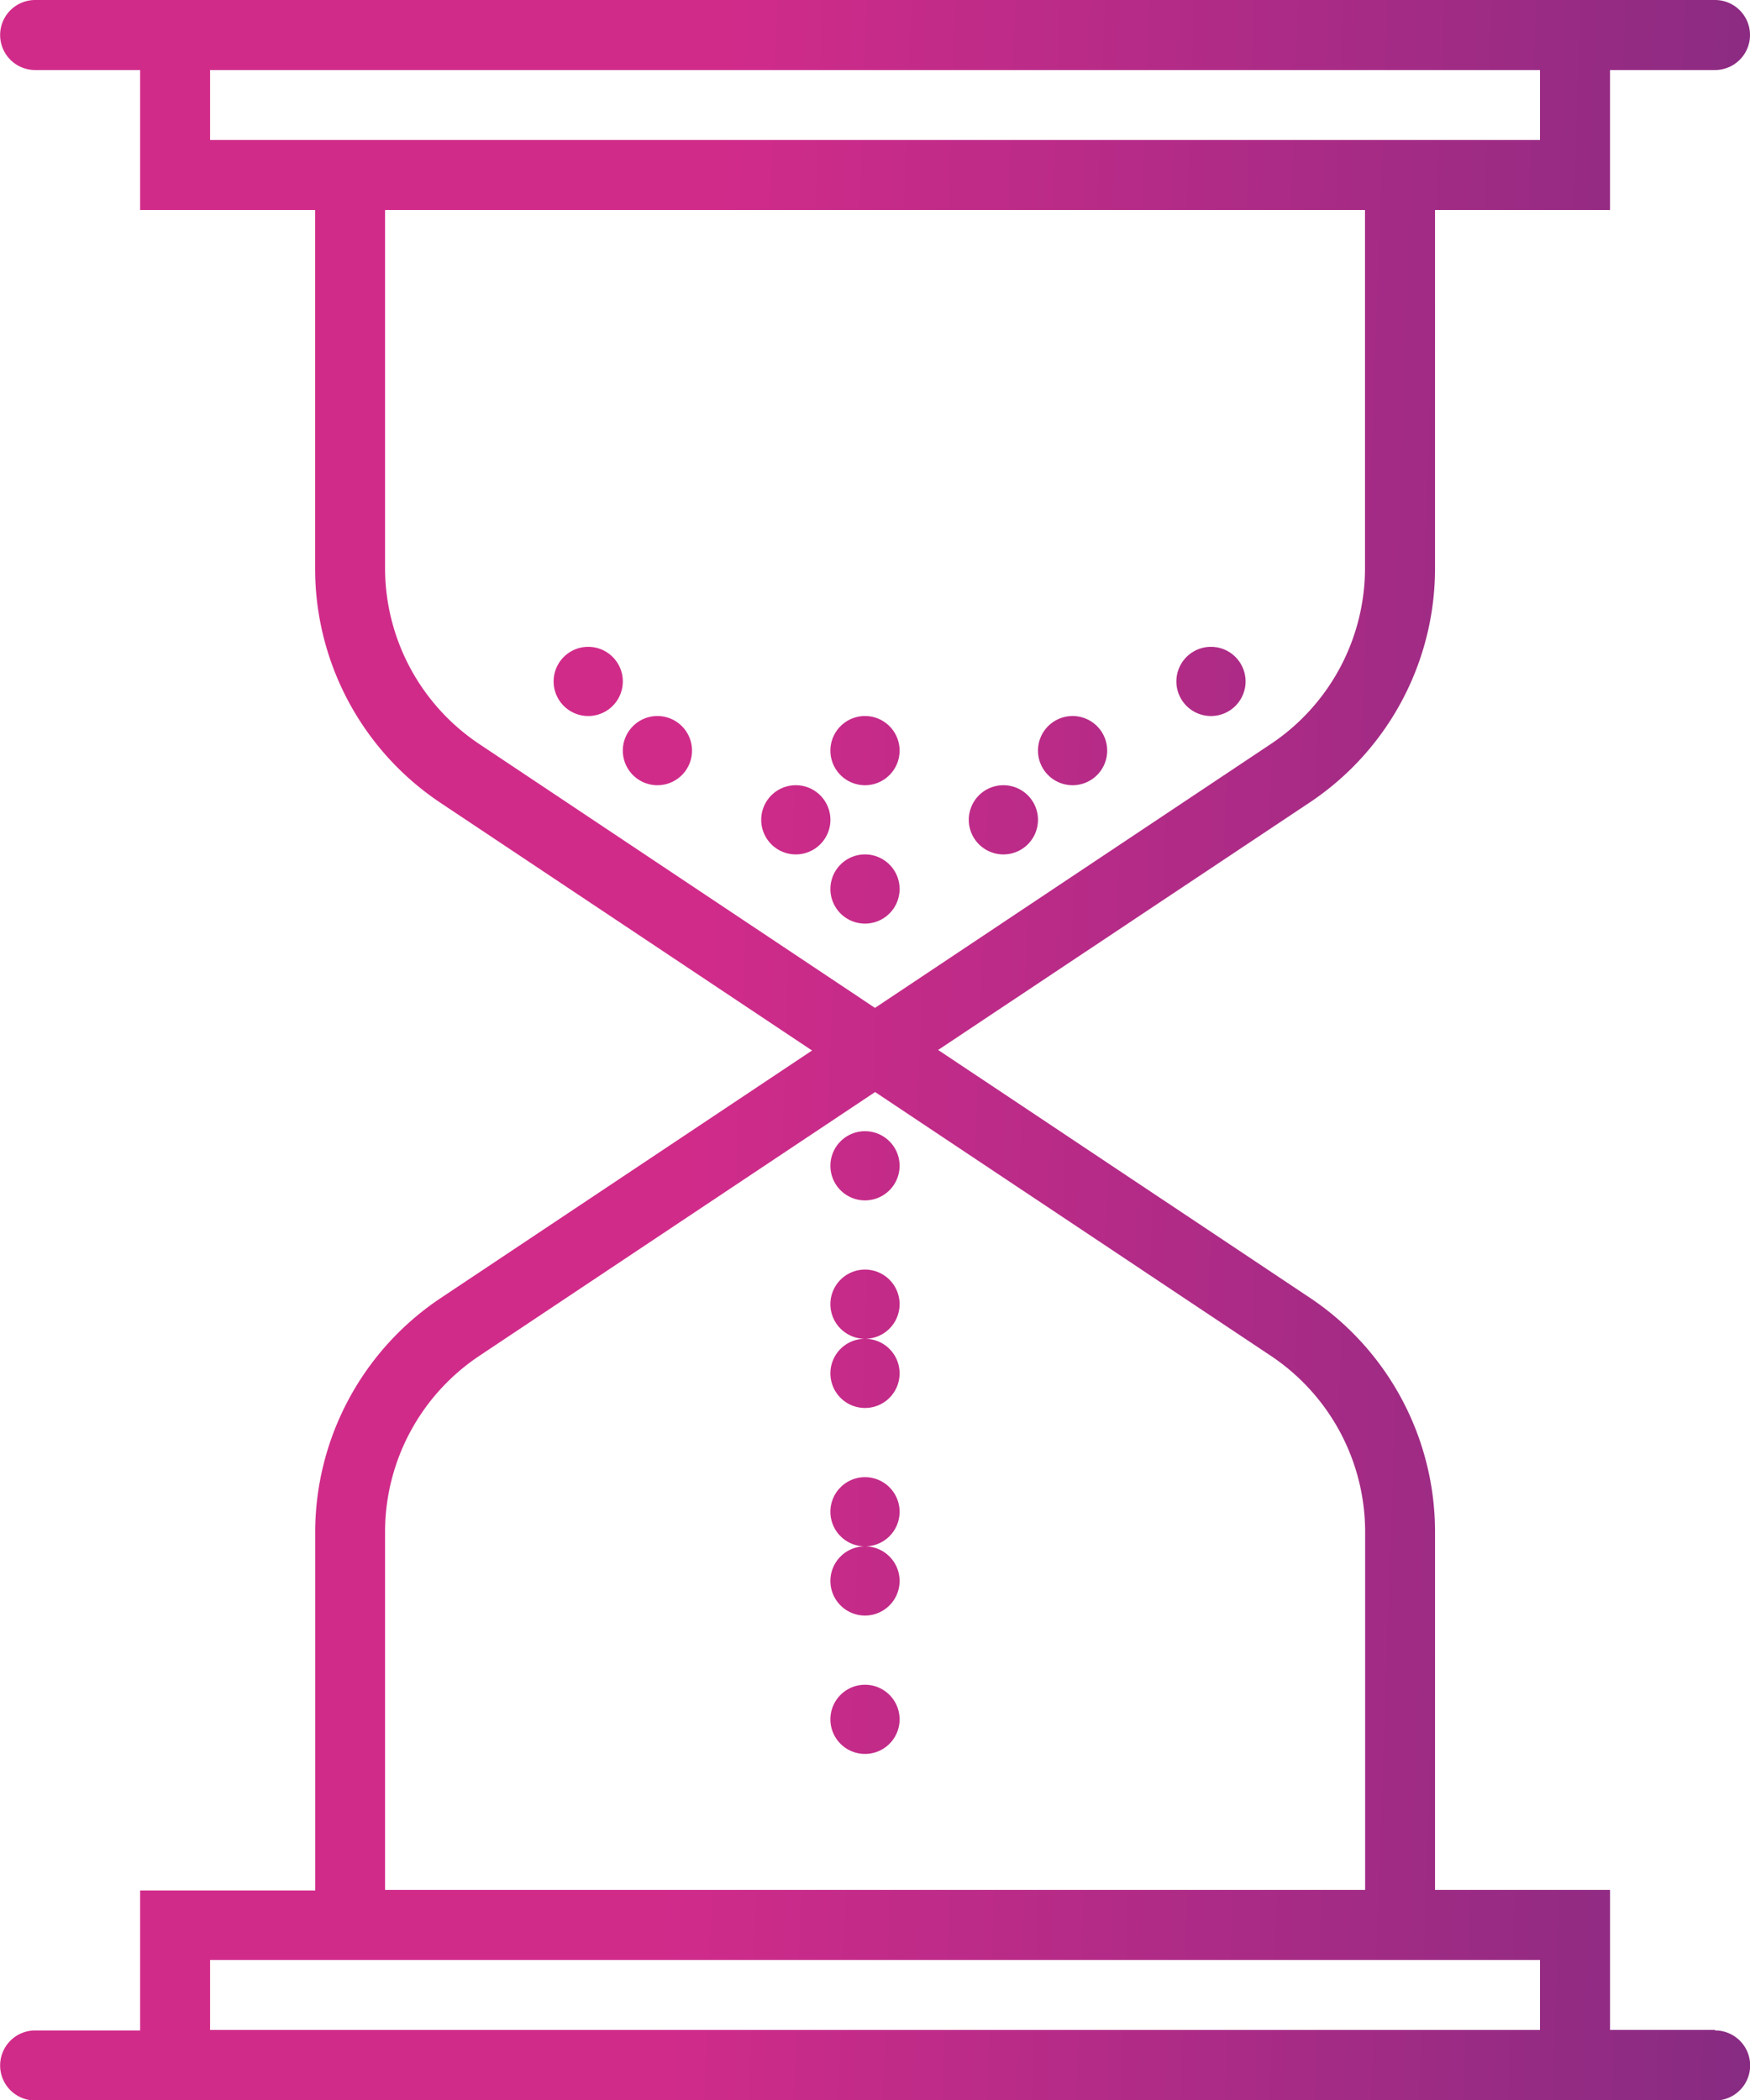 <svg xmlns="http://www.w3.org/2000/svg" xmlns:xlink="http://www.w3.org/1999/xlink" width="25.291" height="30.351" viewBox="0 0 25.291 30.351">
  <defs>
    <linearGradient id="linear-gradient" x1="0.213" y1="0.331" x2="0.771" y2="0.347" gradientUnits="objectBoundingBox">
      <stop offset="0" stop-color="#d12b8a"/>
      <stop offset="1" stop-color="#562b7c"/>
    </linearGradient>
  </defs>
  <path id="hourglass" d="M4782.993,4719.828a.5.5,0,1,1-.5.5A.5.5,0,0,1,4782.993,4719.828Zm2-1a.5.5,0,1,1-.5.5A.5.5,0,0,1,4784.993,4718.828Zm-3,0a.5.5,0,1,1-.5.5A.5.5,0,0,1,4781.993,4718.828Zm-2-1a.5.5,0,1,1-.5.5A.5.5,0,0,1,4779.993,4717.828Zm6,0a.5.5,0,1,1-.5.5A.5.5,0,0,1,4785.993,4717.828Zm2-1a.5.5,0,1,1-.5.5A.5.5,0,0,1,4787.993,4716.828Zm-9,0a.5.5,0,1,1-.5.5A.5.5,0,0,1,4778.993,4716.828Zm4,1a.5.5,0,1,1-.5.5A.5.5,0,0,1,4782.993,4717.828Zm0,6a.5.5,0,1,1-.5.5A.5.5,0,0,1,4782.993,4723.828Zm0,2a.5.5,0,1,1-.5.5A.5.5,0,0,1,4782.993,4725.828Zm0,1a.5.5,0,1,1-.5.5A.5.5,0,0,1,4782.993,4726.828Zm0,2a.5.5,0,1,1-.5.5A.5.5,0,0,1,4782.993,4728.828Zm0,1a.5.5,0,1,1-.5.5A.5.5,0,0,1,4782.993,4729.828Zm0,2a.5.5,0,1,1-.5.5A.5.5,0,0,1,4782.993,4731.828Zm12.284,4.988h-1.517v-2.023h-2.529v-5.17a4.069,4.069,0,0,0-1.815-3.392l-5.366-3.577,5.366-3.574a4.068,4.068,0,0,0,1.815-3.392v-5.173h2.529v-2.023h1.517a.506.506,0,1,0,0-1.012H4771a.506.506,0,0,0,0,1.012h1.517v2.023h2.529v5.17a4.07,4.07,0,0,0,1.816,3.4l5.366,3.577-5.366,3.577a4.073,4.073,0,0,0-1.815,3.392v5.17h-2.53v2.023H4771a.506.506,0,1,0,0,1.012h24.279a.506.506,0,0,0,0-1.012Zm-21.749-27.313v-1.011h19.22v1.011Zm3.894,8.732a3.059,3.059,0,0,1-1.365-2.55v-5.17h14.162v5.17a3.059,3.059,0,0,1-1.365,2.55l-5.717,3.811Zm-1.365,11.388a3.06,3.06,0,0,1,1.365-2.55l5.717-3.811,5.717,3.811a3.06,3.06,0,0,1,1.365,2.55v5.17h-14.164Zm-2.529,6.182h19.22v1.012h-19.22Z" transform="translate(-4770.492 -4707.48)" fill="url(#linear-gradient)"/>
</svg>

